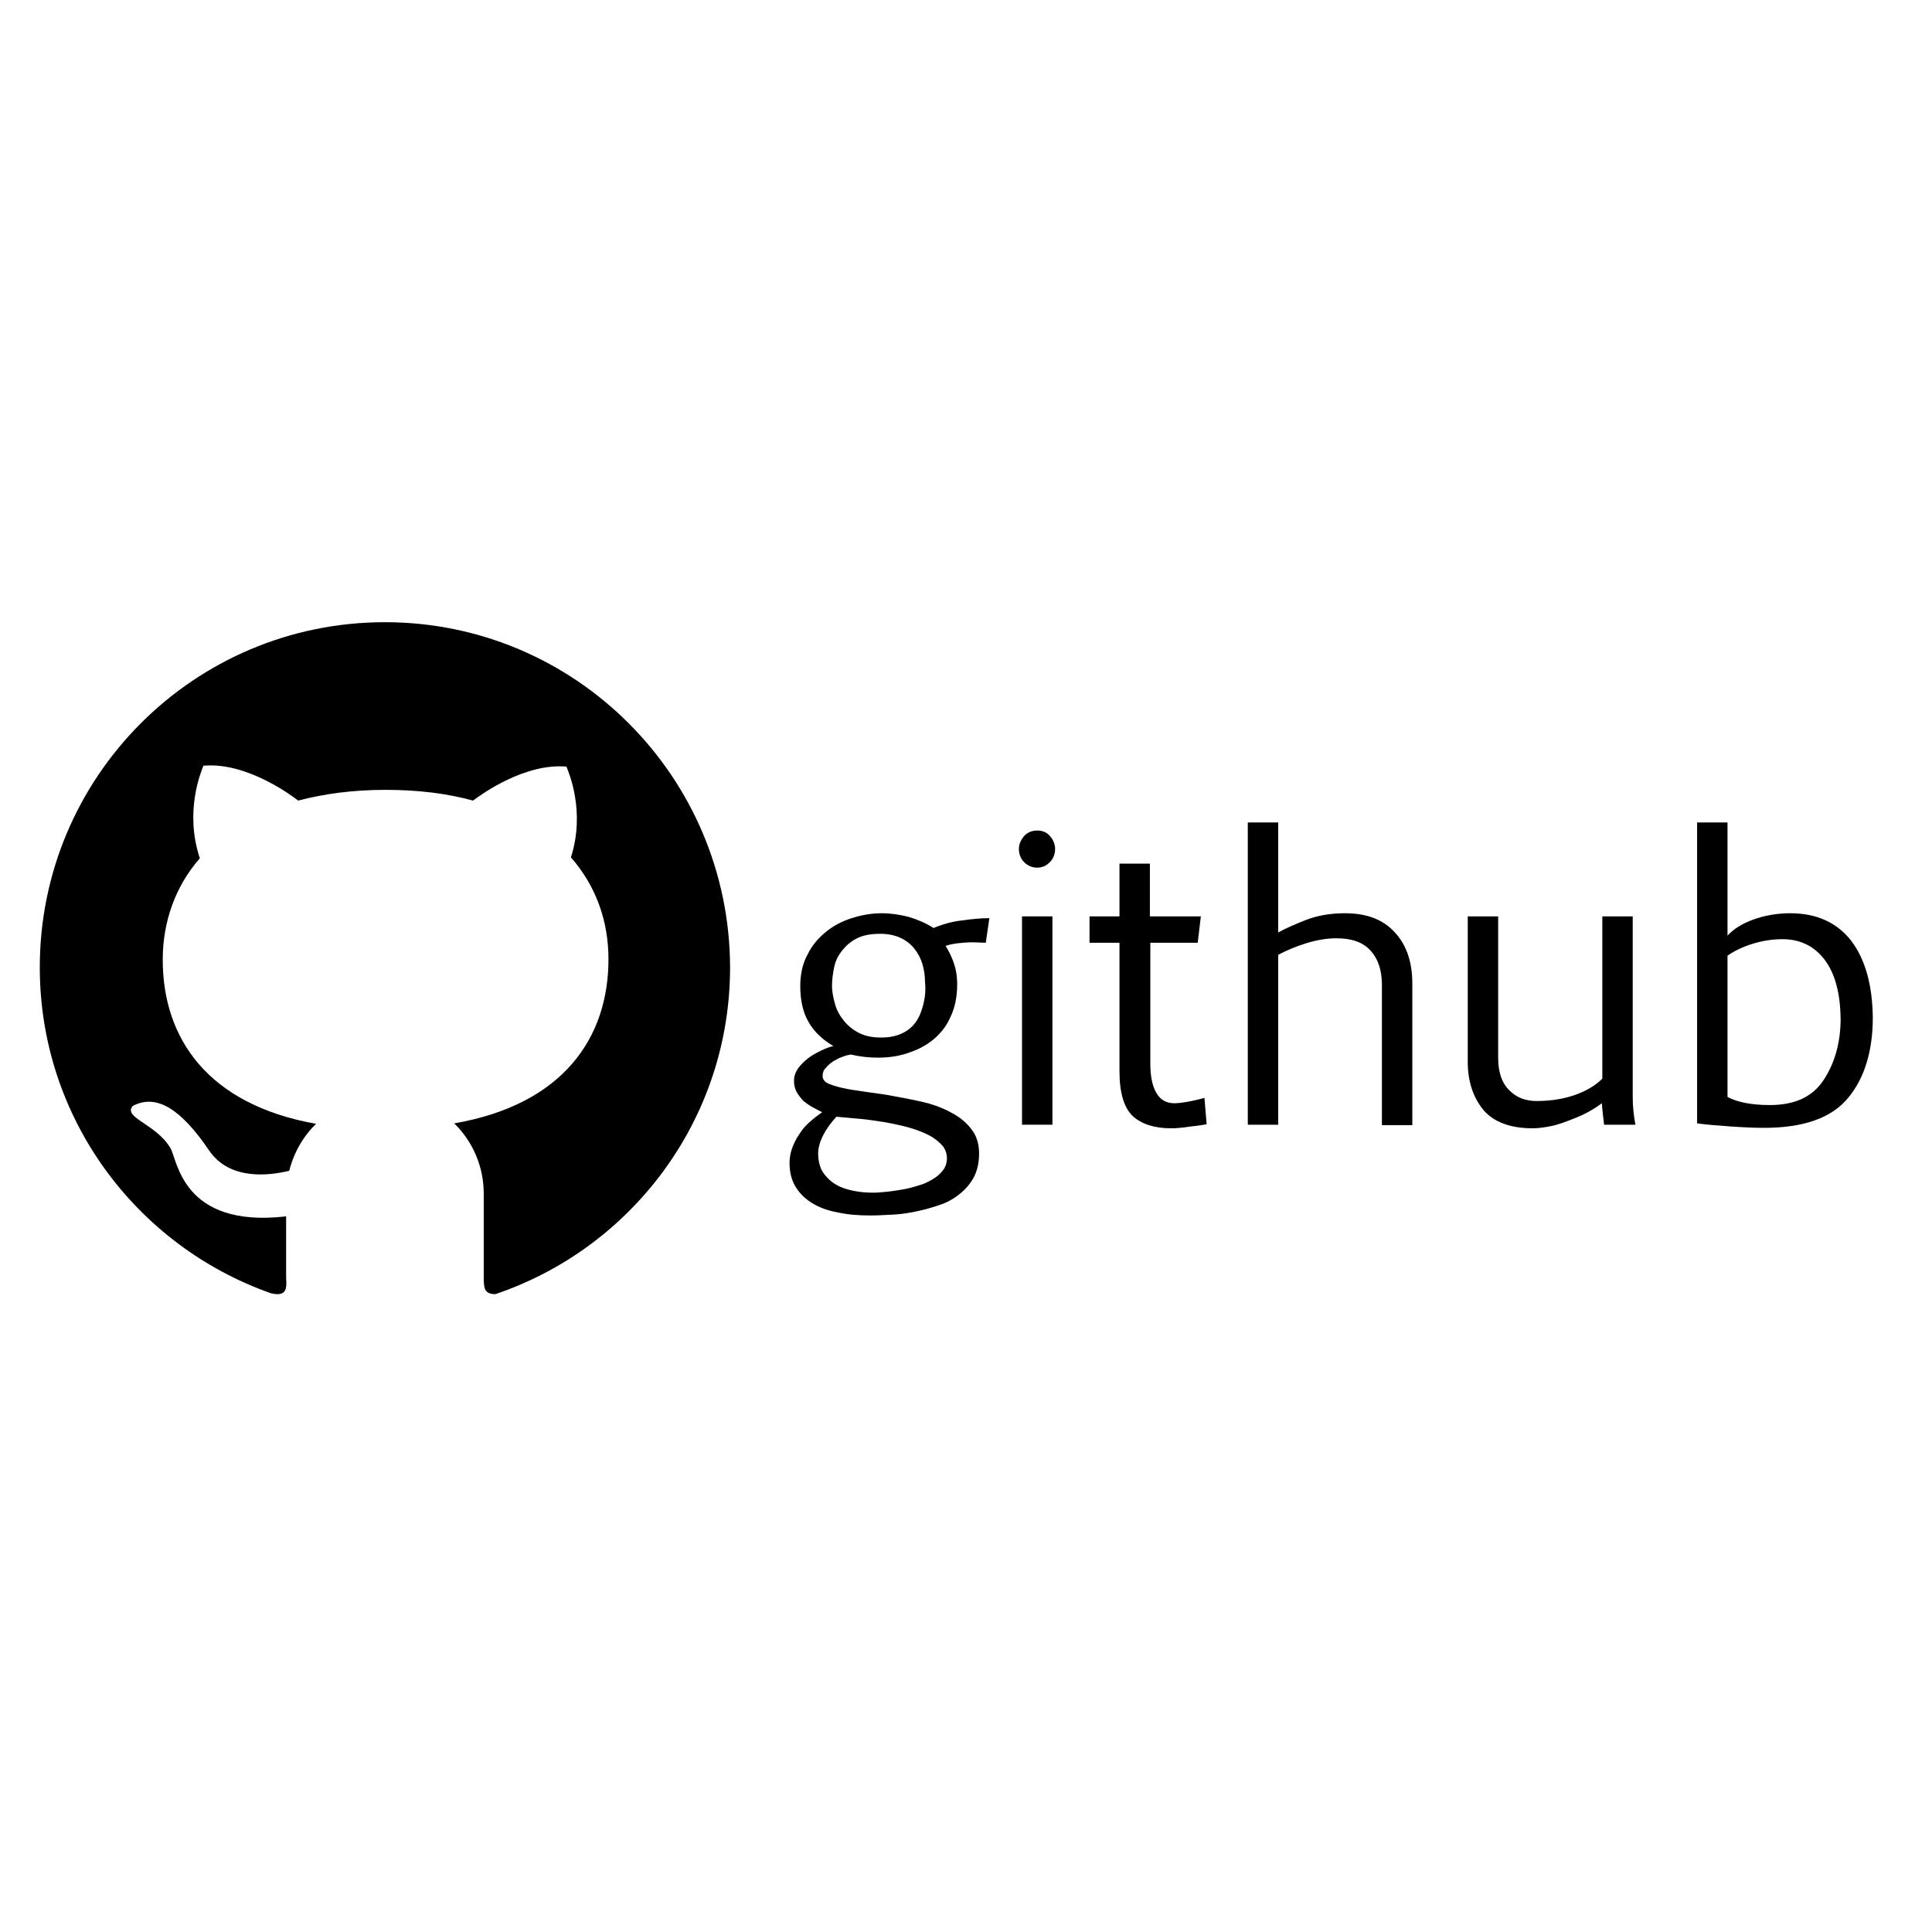 <svg t="1698039208161" class="icon" viewBox="0 0 2634 1024" version="1.1" xmlns="http://www.w3.org/2000/svg" p-id="5405" width="64" height="64"><path d="M524.8 43.276C264.533 43.276 54.248 254.171 54.248 513.829c0 205.41 131.657 379.733 315.124 444.343 24.99 6.095 20.724-11.581 20.724-23.162L390.095 853.333c-142.629 16.457-148.114-78.019-157.867-93.257-19.505-32.914-65.219-41.448-51.2-57.295 32.305-17.067 65.829 4.267 104.229 60.952 28.038 40.838 81.676 34.133 109.105 27.429 6.095-24.381 18.895-46.933 36.571-64-147.505-26.21-209.067-116.419-209.067-223.695 0-51.81 17.067-99.962 50.59-138.362-21.333-64 1.829-118.248 4.876-126.171 60.952-5.486 124.343 43.886 129.219 47.543 34.743-9.143 74.362-14.629 118.857-14.629 44.495 0 84.114 4.876 119.467 14.629 12.19-9.143 70.705-51.2 127.39-46.324 3.048 7.924 26.21 60.952 6.095 123.733 34.133 39.01 51.2 86.552 51.2 138.971 0 107.276-62.171 198.095-210.286 223.695 24.99 24.381 40.229 58.514 40.229 95.695l0 118.248c0.61 9.143 0 18.895 15.848 18.895 185.905-62.781 320-238.324 320-445.562C994.743 254.171 784.457 43.276 524.8 43.276z" p-id="5406"></path><path d="M1272.686 460.19c-10.362-6.705-21.943-11.581-34.133-15.238-12.19-3.048-24.381-4.876-36.571-4.876-14.019 0-27.429 2.438-40.838 6.705-13.41 4.267-24.99 10.362-35.352 18.895-10.362 8.533-18.895 18.286-24.99 31.086-6.705 12.19-9.752 26.819-9.752 42.667 0 19.505 3.657 35.962 11.581 49.371 7.314 12.8 18.895 23.771 33.524 32.305-4.876 1.219-10.362 3.048-16.457 6.095-6.095 3.048-12.19 6.095-17.676 10.362s-10.362 9.143-14.019 14.019c-3.657 5.486-5.486 10.971-5.486 17.067 0 5.486 1.219 10.971 3.657 15.238 2.438 4.267 5.486 7.924 8.533 11.581 3.657 3.048 7.924 6.095 12.19 8.533 4.267 2.438 9.143 4.876 14.019 7.314-6.095 4.267-11.581 8.533-17.067 13.41-5.486 4.876-10.362 10.362-14.019 16.457-4.267 6.095-7.314 12.19-9.752 18.895-2.438 6.705-3.657 13.41-3.657 20.114 0 12.19 2.438 23.162 7.924 32.305 5.486 9.143 12.8 16.457 22.552 22.552 9.752 6.095 21.333 10.362 34.743 12.8 13.41 3.048 28.038 4.267 44.495 4.267 10.362 0 20.724-0.61 32.305-1.219s22.552-2.438 33.524-4.876c10.971-2.438 21.333-5.486 31.695-9.143s18.895-9.143 26.21-15.238 14.019-14.019 18.286-22.552c4.267-8.533 6.705-19.505 6.705-31.086 0-12.8-3.048-23.162-9.143-31.695-6.095-8.533-14.019-15.848-24.381-21.943s-21.333-10.971-34.133-14.629c-12.8-3.657-32.305-7.314-59.124-12.19-25.6-3.657-43.276-6.095-53.029-7.924-9.752-1.829-18.286-4.267-24.381-6.705-6.095-2.438-9.143-6.095-9.143-10.971 0-4.267 1.219-7.924 4.267-10.971 3.048-3.657 6.705-6.705 10.362-9.143 4.267-2.438 8.533-4.876 12.8-6.095 4.267-1.829 7.924-2.438 10.971-3.048 12.8 3.048 24.99 4.267 37.181 4.267 14.019 0 27.429-1.829 40.229-6.095s24.381-9.752 34.743-18.286c9.752-7.924 18.286-18.286 23.771-31.086 6.095-12.8 9.143-27.429 9.143-44.495 0-11.581-1.829-21.333-4.876-29.867-3.048-8.533-6.705-15.848-10.971-22.552 5.486-1.829 11.581-3.048 17.676-3.657 6.095-0.61 12.19-1.219 19.505-1.219l17.676 0.61 4.876-33.524c-11.581 0-23.771 1.219-36.571 3.048C1299.505 451.048 1286.095 454.705 1272.686 460.19zM1122.133 743.01c4.267-8.533 10.362-17.067 18.286-25.6 3.048 0.61 7.314 0.61 12.8 1.219 5.486 0.61 12.8 1.219 20.114 1.829 7.924 0.61 18.286 2.438 31.695 4.267 20.724 3.657 34.743 7.314 43.276 10.362 8.533 3.048 15.848 6.095 21.943 9.752 6.095 3.657 10.971 7.924 15.238 12.8 3.657 4.876 5.486 10.362 5.486 16.457 0 6.095-1.829 12.19-5.486 16.457-3.657 4.876-8.533 9.143-14.019 12.19-6.095 3.657-12.19 6.705-19.505 8.533-7.314 2.438-14.629 4.267-21.943 5.486-7.314 1.219-14.629 2.438-21.333 3.048-6.705 0.61-12.8 1.219-17.676 1.219-9.143 0-17.676-0.61-26.819-2.438s-17.067-4.267-24.381-8.533c-7.314-4.267-12.8-9.752-17.676-16.457-4.267-6.705-6.705-15.848-6.705-26.21C1115.429 760.076 1117.867 751.543 1122.133 743.01zM1258.667 565.029c-2.438 9.143-5.486 17.067-10.362 23.771-4.876 6.705-10.971 11.581-18.895 15.238-7.924 3.657-17.067 5.486-28.038 5.486-11.581 0-21.333-1.829-29.867-6.095-8.533-4.267-15.238-9.752-20.724-16.457-5.486-6.705-9.752-14.019-12.19-22.552-2.438-8.533-4.267-17.067-4.267-25.6 0-8.533 1.219-17.067 3.048-25.6 1.829-8.533 5.486-15.848 10.971-22.552s11.581-12.19 20.114-16.457c8.533-4.267 18.895-6.095 31.695-6.095 10.362 0 19.505 1.829 27.429 5.486 7.924 3.657 14.019 8.533 18.895 14.629 4.876 6.095 8.533 12.8 10.971 20.724s3.657 16.457 3.657 24.99C1262.324 544.914 1261.105 555.276 1258.667 565.029z" p-id="5407"></path><path d="M1393.371 444.343l41.448 0 0 284.038-41.448 0 0-284.038Z" p-id="5408"></path><path d="M1414.095 327.314c-7.314 0-13.41 2.438-18.286 7.924-4.267 5.486-6.705 10.971-6.705 17.067 0 7.314 2.438 13.41 7.314 18.286 4.876 4.876 10.971 7.314 17.676 7.314 6.705 0 12.19-2.438 17.067-7.314 4.876-4.876 7.314-10.971 7.314-18.286 0-6.095-2.438-12.19-6.705-17.067C1427.505 329.752 1421.41 327.314 1414.095 327.314z" p-id="5409"></path><path d="M1624.381 696.076c-9.143 1.829-17.067 3.048-23.162 3.048-11.581 0-19.505-4.876-24.99-14.629-5.486-9.752-7.924-23.162-7.924-39.01L1568.305 480.305l64.61 0 4.267-35.962-69.486 0L1567.695 372.419l-41.448 0 0 71.924-40.838 0 0 35.962 40.838 0 0 174.933c0 29.867 6.095 49.981 18.286 61.562 12.19 10.971 29.867 16.457 51.81 16.457 6.705 0 15.238-0.61 26.819-2.438 11.581-1.219 18.895-2.438 21.943-3.048l-3.048-35.962C1639.619 692.419 1633.524 694.248 1624.381 696.076z" p-id="5410"></path><path d="M1833.448 440.076c-19.505 0-37.181 3.048-53.029 9.143-15.238 6.095-28.038 11.581-37.79 17.067L1742.629 316.343l-41.448 0 0 412.038 41.448 0 0-231.619c11.581-6.095 24.381-11.581 38.4-15.848 14.019-4.267 27.429-6.705 40.838-6.705 21.333 0 36.571 5.486 46.933 17.067s15.238 26.819 15.238 46.933l0 190.781 41.448 0L1925.486 535.771c0-29.257-7.924-52.419-23.771-69.486C1885.867 448.61 1863.314 440.076 1833.448 440.076z" p-id="5411"></path><path d="M2225.981 444.343l-41.448 0 0 221.257c-9.143 9.143-21.333 16.457-36.571 21.943s-32.914 8.533-53.029 8.533c-15.238 0-28.038-4.876-37.79-15.238-9.752-9.752-14.629-24.381-14.629-43.886L2042.514 444.343l-41.448 0 0 198.095c0 26.819 7.314 48.762 21.333 65.829 14.019 16.457 36.571 24.99 67.048 24.99 7.924 0 16.457-1.219 25.6-3.048 9.143-1.829 20.724-6.095 34.133-11.581 13.41-5.486 24.99-12.19 34.743-19.505 0.61 9.752 1.829 19.505 3.048 29.257l42.667 0c-2.438-13.41-3.657-25.6-3.657-37.181L2225.981 444.343z" p-id="5412"></path><path d="M2524.038 477.867c-19.505-24.99-46.933-37.79-83.505-37.79-17.676 0-34.743 3.048-49.981 8.533-15.238 5.486-26.819 12.8-35.352 21.943L2355.2 316.343l-41.448 0 0 410.21c13.41 1.829 28.648 3.048 46.324 4.267 17.676 1.219 32.305 1.829 45.105 1.829 53.638 0 91.429-13.41 113.981-40.229 22.552-26.819 34.133-64 34.133-110.324C2552.686 537.6 2542.933 502.857 2524.038 477.867zM2486.248 667.429c-15.238 23.162-39.619 34.133-73.143 34.133-24.99 0-43.886-3.657-57.905-10.971L2355.2 497.981c8.533-6.095 19.505-11.581 32.914-15.848 13.41-4.267 27.429-6.705 42.057-6.705 24.381 0 43.886 9.752 57.905 28.648 14.019 18.895 21.333 46.324 21.333 82.895C2508.8 617.448 2501.486 644.267 2486.248 667.429z" p-id="5413"></path></svg>